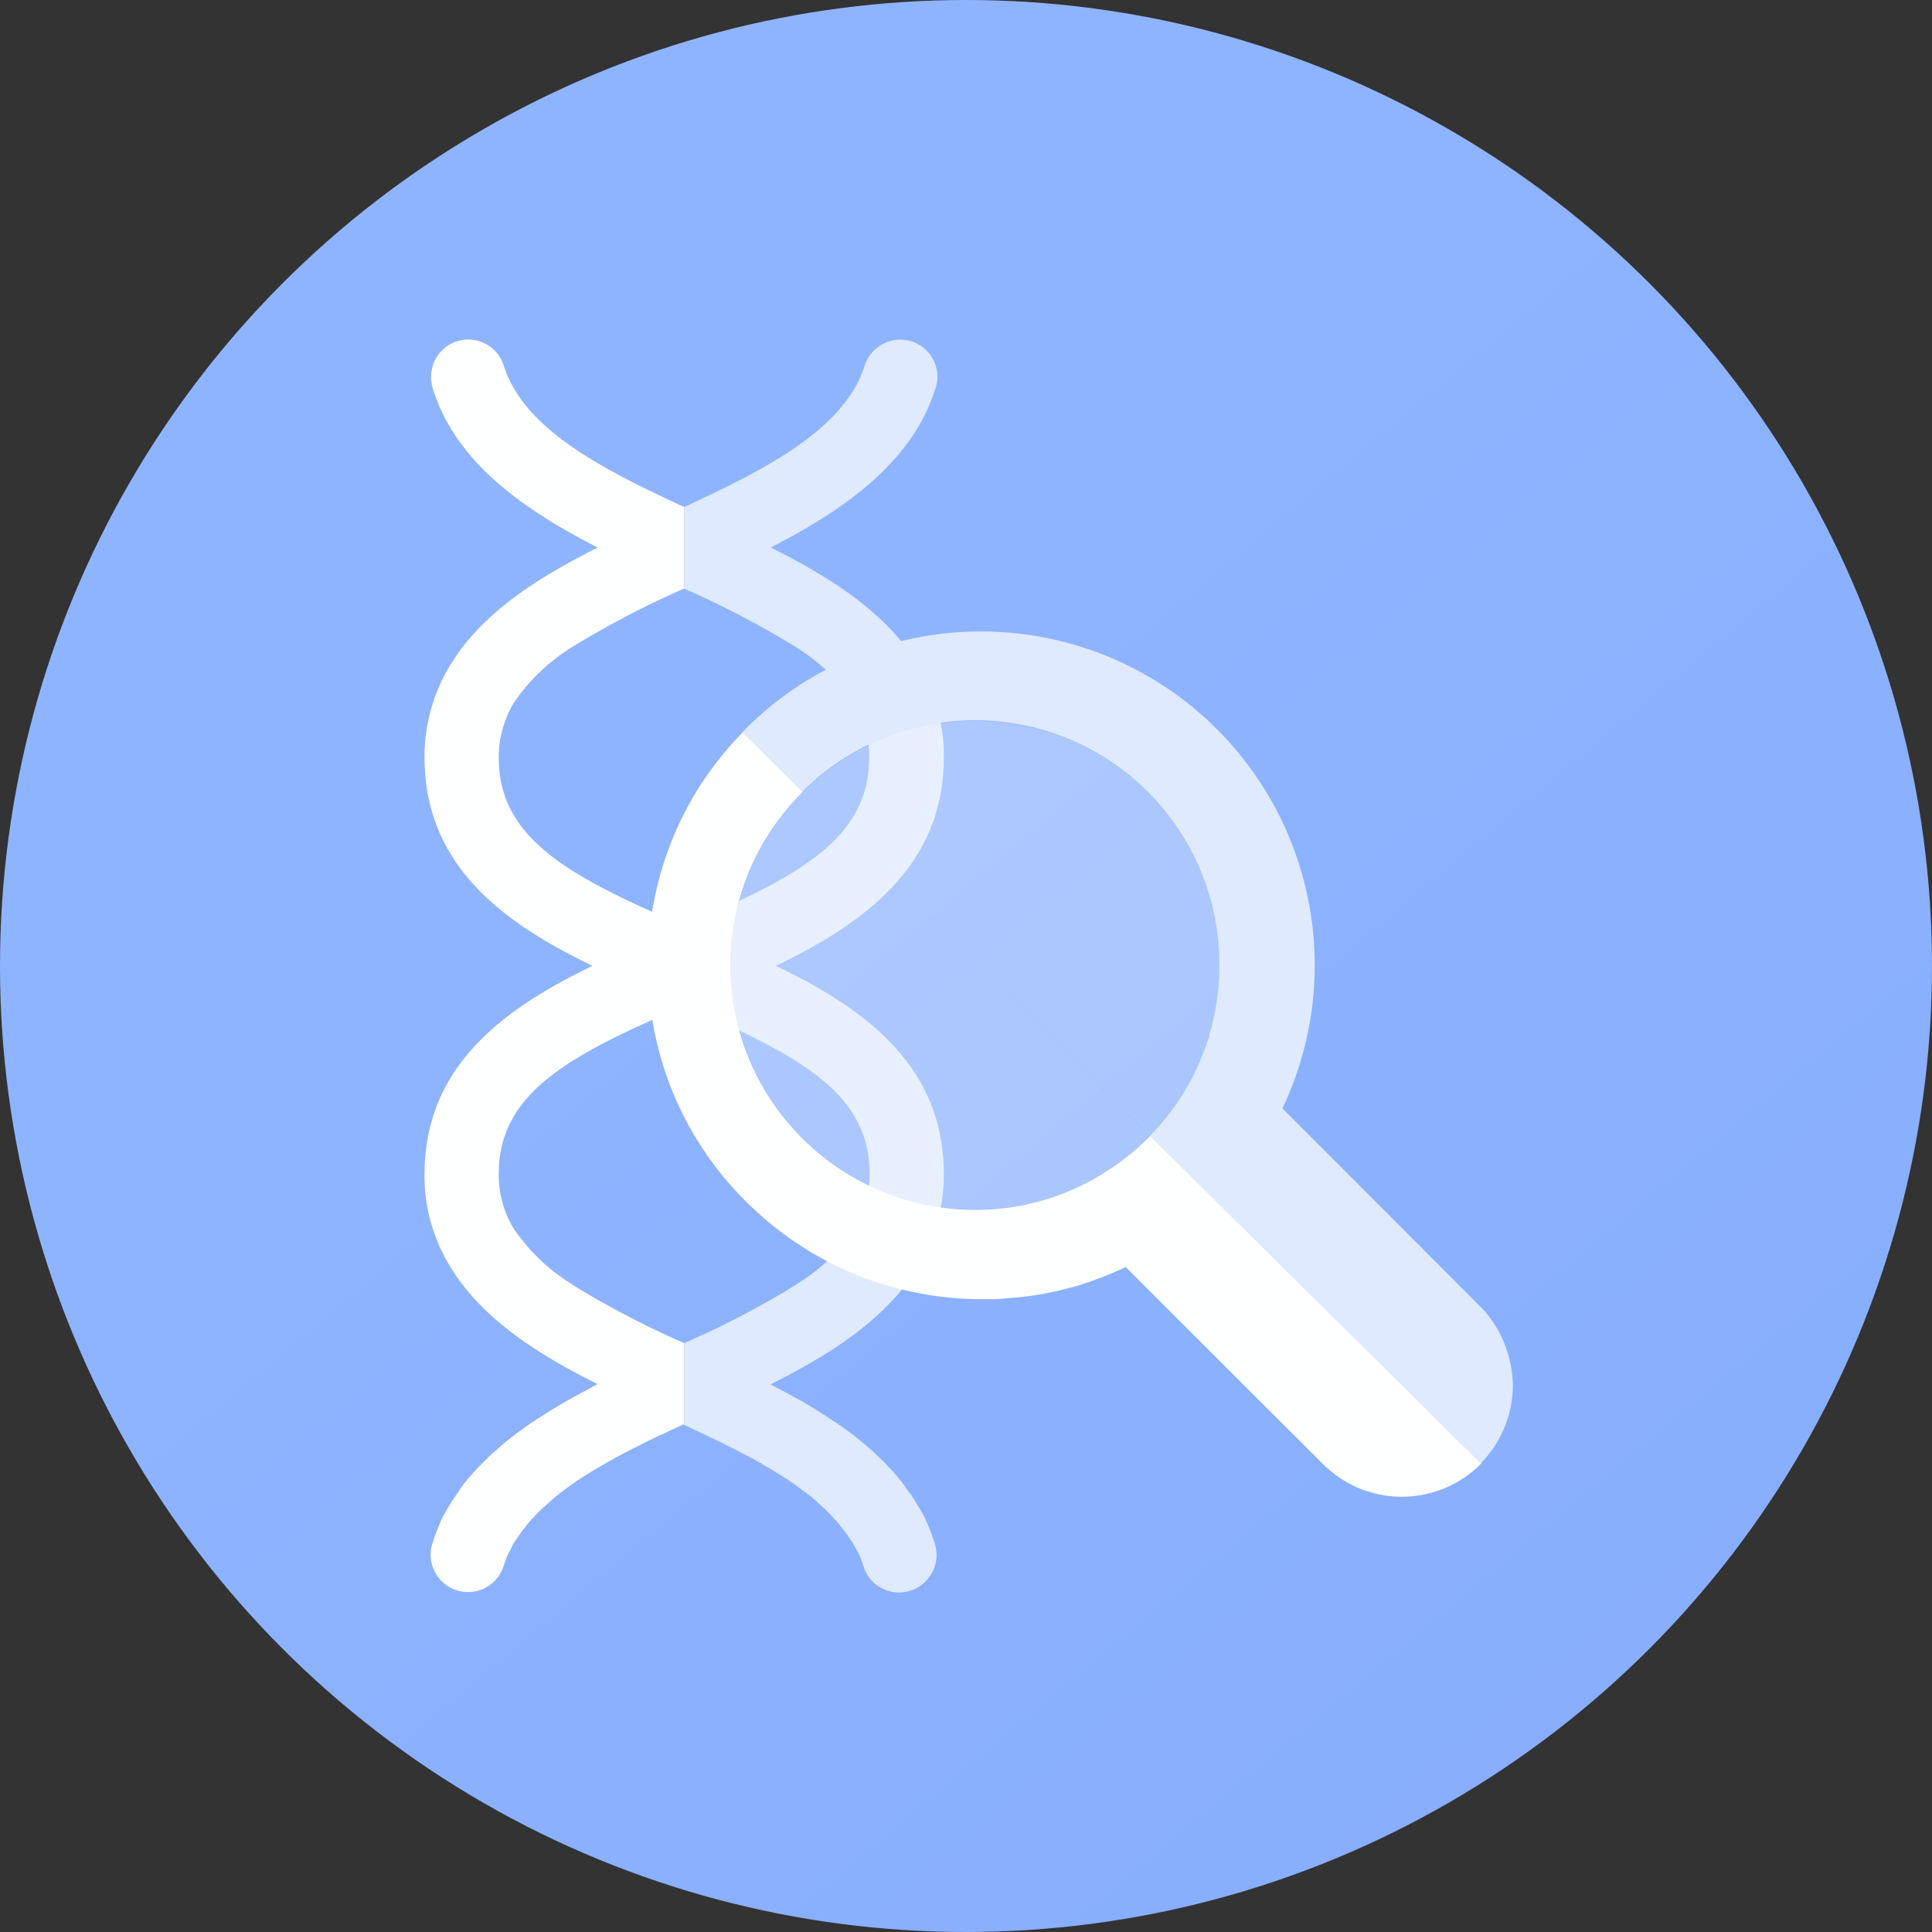 <svg xmlns="http://www.w3.org/2000/svg" xmlns:xlink="http://www.w3.org/1999/xlink" width="202.676" height="202.676" viewBox="0 0 202.676 202.676">
  <rect x="0" y="0" width="202.676" height="202.676" fill="#333333" stroke="none"/>
  <defs>
    <linearGradient id="linear-gradient" x1="0.919" y1="1" x2="0.361" y2="0.333" gradientUnits="objectBoundingBox">
      <stop offset="0" stop-color="#86adfd"/>
      <stop offset="1" stop-color="#8fb4ff"/>
    </linearGradient>
    <linearGradient id="linear-gradient-2" x1="-699.534" y1="125.179" x2="-705.204" y2="126.428" gradientUnits="objectBoundingBox">
      <stop offset="0" stop-color="#f82a19"/>
      <stop offset="1" stop-color="#f66"/>
    </linearGradient>
    <linearGradient id="linear-gradient-3" x1="-3512.38" y1="572.581" x2="-3540.73" y2="578.201" xlink:href="#linear-gradient-2"/>
    <linearGradient id="linear-gradient-4" x1="-316.52" y1="71.649" x2="-319.097" y2="72.374" xlink:href="#linear-gradient-2"/>
    <linearGradient id="linear-gradient-5" x1="-335.891" y1="333.304" x2="-339.041" y2="337.8" xlink:href="#linear-gradient-2"/>
  </defs>
  <g id="dnatest" transform="translate(2697.065 -642.958)">
    <circle id="Ellipse_17" data-name="Ellipse 17" cx="101.338" cy="101.338" r="101.338" transform="translate(-2697.065 642.958)" fill="url(#linear-gradient)"/>
    <g id="Group_43" data-name="Group 43" transform="translate(-2655.113 677.81)">
      <g id="Group_42" data-name="Group 42" transform="translate(2.58 0.778)">
        <path id="Path_81" data-name="Path 81" d="M39.978,289.846a10.95,10.95,0,0,0,1.53,6.043A20.055,20.055,0,0,0,47.6,301.75a.358.358,0,0,1,.1.081c.081.052.13.081.207.13a94.665,94.665,0,0,0,11.515,5.99V272.6C47.421,277.709,40.185,281.651,39.978,289.846Z" transform="translate(-32.185 -202.683)" fill="none"/>
        <path id="Path_82" data-name="Path 82" d="M126.515,301.956a.566.566,0,0,0,.207-.13.359.359,0,0,0,.1-.081,19.468,19.468,0,0,0,6.094-5.861,10.95,10.95,0,0,0,1.53-6.043C134.239,281.646,127,277.7,115,272.6v35.347a92.776,92.776,0,0,0,11.515-5.987Z" transform="translate(-87.757 -202.682)" fill="none"/>
        <path id="Path_83" data-name="Path 83" d="M47.941,109.664a20.274,20.274,0,0,0-6.432,6.1,11.232,11.232,0,0,0-1.53,6.042c.207,8.195,7.443,12.137,19.4,17.246.026,0,.026-.026.052-.026V103.7H59.4a97.6,97.6,0,0,0-11.462,5.964Z" transform="translate(-32.185 -77.585)" fill="none"/>
        <path id="Path_84" data-name="Path 84" d="M134.4,121.8a10.95,10.95,0,0,0-1.53-6.042,20.273,20.273,0,0,0-6.432-6.095A97.028,97.028,0,0,0,115,103.7v35.323C126.981,133.938,134.191,130,134.4,121.8Z" transform="translate(-87.757 -77.585)" fill="none"/>
        <path id="Path_85" data-name="Path 85" d="M25.676,102.274c-.081-.052-.13-.081-.207-.13a.358.358,0,0,0-.1-.081,20.054,20.054,0,0,1-6.1-5.863,10.95,10.95,0,0,1-1.53-6.042c.207-8.195,7.443-12.137,19.45-17.246V64.436c-.026,0-.026.026-.052.026-11.956-5.109-19.192-9.051-19.4-17.246a11.231,11.231,0,0,1,1.53-6.042A20.274,20.274,0,0,1,25.7,35.082a97.588,97.588,0,0,1,11.463-5.964h.026V20.557C28.4,16.512,20.36,12.336,18.259,5.723a3.9,3.9,0,0,0-7.621,1.193,4.179,4.179,0,0,0,.156,1.141c2.386,7.777,9.518,12.759,17.324,16.753-5.833,2.93-11.18,6.276-14.549,10.944,0,.026-.026.026-.026.052-.13.181-.233.337-.363.518A18.39,18.39,0,0,0,9.96,47.372c.259,11,8.4,16.883,17.609,21.318-9.18,4.434-17.35,10.321-17.609,21.321a18.215,18.215,0,0,0,3.215,11.048,3.706,3.706,0,0,0,.363.518c.026.026.026.026.026.052,3.371,4.668,8.714,8.039,14.549,10.944-.233.13-.493.259-.729.389l-.156.081c-.181.1-.389.207-.567.311-.389.207-.778.415-1.141.622-.13.081-.285.156-.441.233-.907.519-1.764,1.037-2.619,1.582-.181.13-.389.233-.567.363-.181.1-.337.233-.518.337-.13.081-.259.181-.389.259-.856.6-1.66,1.193-2.464,1.841-.181.13-.337.285-.518.441-.13.1-.259.233-.389.337a1.786,1.786,0,0,1-.337.285c-.1.1-.233.207-.337.311-.363.337-.7.674-1.037,1.011a1.229,1.229,0,0,1-.259.259q-.661.7-1.245,1.4a2.753,2.753,0,0,1-.233.285,1.841,1.841,0,0,0-.259.363,1.841,1.841,0,0,0-.259.363c-.259.389-.518.752-.778,1.141-.081.1-.13.233-.207.337l-.233.389c0,.026,0,.026-.026.026-.13.207-.233.441-.363.648-.026.052-.052.081-.081.13-.052.13-.13.233-.181.363a2.007,2.007,0,0,0-.181.415c-.052.13-.1.233-.156.363-.13.311-.259.622-.363.933a2.283,2.283,0,0,0-.13.389c-.052.13-.081.259-.13.389-.026.052-.026.1-.052.156s-.026.1-.052.156a3.92,3.92,0,0,0,7.521,2.2.262.262,0,0,1,.052-.13c0-.026.026-.081.026-.1.026-.1.081-.207.1-.311.052-.1.081-.233.13-.337a6.2,6.2,0,0,1,.337-.729.81.81,0,0,0,.13-.259l.156-.311c0-.026.026-.026.026-.052a1.071,1.071,0,0,1,.181-.285,2.165,2.165,0,0,1,.207-.311c.081-.1.13-.207.207-.311.233-.337.467-.674.729-.985.052-.081.13-.156.181-.233l.389-.467a.79.79,0,0,1,.207-.207c.081-.081.156-.181.233-.259a12.148,12.148,0,0,1,1.011-.985c.081-.081.181-.156.259-.233s.181-.156.259-.233a1.359,1.359,0,0,0,.285-.259c.181-.156.389-.311.567-.467a2.751,2.751,0,0,0,.285-.233l.622-.467.311-.233c.207-.156.415-.285.622-.441.026,0,.026-.026.052-.026.207-.13.415-.285.622-.415.441-.285.907-.567,1.377-.856.285-.181.6-.337.881-.519l.544-.311c.233-.13.493-.259.729-.415.415-.207.83-.441,1.245-.648.13-.081.285-.156.441-.233.285-.156.6-.285.881-.441.181-.081.337-.181.519-.259.259-.13.519-.259.8-.389.311-.156.622-.311.933-.441.467-.207.907-.441,1.377-.648.311-.156.622-.285.933-.441.026.026.081.026.1.052v-8.588a94.675,94.675,0,0,1-11.521-5.992Z" transform="translate(-9.947 -3)" fill="#feffff"/>
        <path id="Path_86" data-name="Path 86" d="M138.626,101.625c.026-.026.026-.026.026-.052.13-.181.233-.337.363-.518a18.568,18.568,0,0,0,3.216-11.048c-.259-11-8.4-16.883-17.609-21.318,9.181-4.435,17.349-10.321,17.609-21.318a18.215,18.215,0,0,0-3.216-11.048,3.7,3.7,0,0,0-.363-.519c0-.026-.026-.026-.026-.052-3.372-4.667-8.714-8.038-14.552-10.943,7.777-3.994,14.912-9,17.3-16.753a3.652,3.652,0,0,0,.181-1.167A3.874,3.874,0,0,0,137.717,3h-.052a3.957,3.957,0,0,0-3.735,2.723C131.856,12.31,123.791,16.511,115,20.557v8.558a97.023,97.023,0,0,1,11.438,5.967,20.274,20.274,0,0,1,6.432,6.094,10.95,10.95,0,0,1,1.53,6.042c-.207,8.195-7.417,12.137-19.4,17.22v8.478c12.007,5.109,19.243,9.051,19.45,17.246a10.95,10.95,0,0,1-1.53,6.042,19.469,19.469,0,0,1-6.094,5.861.358.358,0,0,1-.1.081.567.567,0,0,1-.207.13A92.777,92.777,0,0,1,115,108.264v8.588c.285.13.544.259.83.389.467.207.933.441,1.377.648.311.156.622.285.933.441.259.13.518.259.8.389.181.081.337.181.518.259.285.156.6.285.881.441.156.081.285.156.441.233.415.207.83.441,1.245.648a6.6,6.6,0,0,1,.729.415l.544.311c.081.052.13.081.207.13.233.13.467.259.674.389.467.285.933.567,1.377.855.207.13.415.259.622.415.026,0,.026.026.052.026s.026,0,.026.026c.207.13.389.259.6.415l.311.233.622.467.311.233c.207.156.389.311.567.467a1.359,1.359,0,0,1,.285.259c.081.081.181.156.259.233s.181.156.259.233c.181.156.363.337.519.493l.259.259a2.336,2.336,0,0,1,.233.259c.081.081.156.181.233.259a.79.79,0,0,0,.207.207l.389.467c.052.081.13.156.181.233.207.233.389.493.567.729a2.964,2.964,0,0,0,.181.259c.081.1.13.207.207.311s.13.207.207.311c.052.081.1.181.156.259,0,.026,0,.026.026.026,0,.026.026.026.026.052l.156.311c.026.052.052.081.081.13s.052.081.081.13a6.207,6.207,0,0,1,.337.729,1.8,1.8,0,0,1,.13.337,1.46,1.46,0,0,1,.1.311c0,.026.026.081.026.1.026.052.026.081.052.13a3.9,3.9,0,0,0,3.735,2.723,3.957,3.957,0,0,0,3.916-3.97,3.892,3.892,0,0,0-.13-.959,2.862,2.862,0,0,0-.081-.285c-.052-.13-.081-.259-.13-.389a2.281,2.281,0,0,1-.13-.389c-.052-.13-.1-.285-.156-.415-.081-.181-.13-.337-.207-.519-.052-.13-.1-.233-.156-.363s-.13-.259-.181-.415a1.4,1.4,0,0,0-.181-.337v-.026c-.026-.052-.052-.081-.081-.13a5.223,5.223,0,0,0-.363-.648c0-.026,0-.026-.026-.026l-.233-.389c-.081-.1-.13-.233-.207-.337a1.746,1.746,0,0,0-.181-.285c-.052-.1-.13-.181-.181-.285a1.152,1.152,0,0,0-.207-.285c-.081-.1-.13-.181-.207-.285-.081-.13-.181-.233-.259-.363s-.181-.233-.259-.363a2.752,2.752,0,0,0-.233-.285,1.96,1.96,0,0,1-.285-.363l-.622-.7a3.992,3.992,0,0,0-.315-.344c-.081-.081-.156-.181-.233-.259l-.493-.493-.052-.052c-.156-.156-.337-.311-.493-.467-.1-.1-.233-.207-.337-.311s-.207-.181-.311-.285c-.13-.1-.259-.233-.389-.337-.181-.156-.337-.285-.518-.441-.13-.1-.285-.233-.415-.337-.648-.519-1.323-1.011-2.025-1.5-.13-.081-.259-.181-.389-.259-.181-.1-.337-.233-.518-.337-.181-.13-.389-.259-.567-.363-.233-.156-.441-.285-.674-.441-.415-.259-.856-.519-1.271-.778-.207-.13-.441-.259-.674-.389-.156-.081-.285-.156-.441-.233-.181-.1-.389-.207-.567-.311-.233-.13-.467-.259-.729-.389-.156-.081-.337-.181-.493-.259-.026-.026-.081-.026-.1-.052-.233-.13-.493-.259-.729-.389C129.911,109.665,135.254,106.295,138.626,101.625Z" transform="translate(-87.756 -3)" fill="#dfeaff"/>
      </g>
      <path id="Path_87" data-name="Path 87" d="M280.511,342.1c-.1.052-.207.13-.311.181C280.3,342.23,280.407,342.152,280.511,342.1Z" transform="translate(-207.534 -253.382)" fill="none"/>
      <path id="Path_88" data-name="Path 88" d="M327.733,281.1l-.233.855Z" transform="translate(-242.567 -208.201)" fill="none"/>
      <path id="Path_89" data-name="Path 89" d="M325.051,290.7a.155.155,0,0,0,.026-.1l-.081.233C325.025,290.782,325.025,290.756,325.051,290.7Z" transform="translate(-240.716 -215.237)" fill="none"/>
      <path id="Path_90" data-name="Path 90" d="M326.53,286.1c-.052.13-.081.259-.13.363C326.452,286.359,326.481,286.23,326.53,286.1Z" transform="translate(-241.753 -211.905)" fill="none"/>
      <path id="Path_91" data-name="Path 91" d="M180.927,156.965a25.61,25.61,0,0,1,24.818,31.976,24.964,24.964,0,0,0,.8-5.887h0v-.962A25.635,25.635,0,0,0,162.8,164.38l.026.026a25.74,25.74,0,0,1,18.1-7.441Z" transform="translate(-120.581 -116.197)" fill="none"/>
      <path id="Path_92" data-name="Path 92" d="M133.6,203.586v.959a25.693,25.693,0,0,0,26.168,25.207,25.433,25.433,0,0,0,11.592-3.034,25.635,25.635,0,0,1-30.138-40.794l-.026-.026a25.543,25.543,0,0,0-7.6,17.687Z" transform="translate(-98.953 -137.689)" fill="none"/>
      <path id="Path_93" data-name="Path 93" d="M113.381,118.672l-.052.052a11.708,11.708,0,0,1-16.546.052l-8.3-8.271L76.063,98.08a35.854,35.854,0,0,1-4.537,1.79c-.026.026-.026.026-.052.026-.285.1-.567.181-.856.259-.026,0-.052.026-.1.026-.259.081-.544.13-.8.207-.052,0-.081.026-.13.026a8.6,8.6,0,0,1-.856.207.1.1,0,0,1-.081.026c-.648.13-1.271.259-1.893.363h-.026c-.285.052-.6.081-.881.13-.081,0-.156.026-.233.026-.233.026-.441.052-.674.081-.1,0-.207.026-.311.026-.181.026-.389.026-.6.052-.13,0-.233.026-.337.026a4.628,4.628,0,0,1-.6.052,1.479,1.479,0,0,1-.337.026c-.207,0-.415.026-.622.026H60.944a35.034,35.034,0,0,1-16.235-3.994A35.4,35.4,0,0,1,36.2,91.184a34.717,34.717,0,0,1-9.8-19.039,35.258,35.258,0,0,1,0-11.437,34.675,34.675,0,0,1,9.49-18.723l-6.069-6.069,6.094,6.042.311-.311a35.4,35.4,0,0,1,8.507-6.276A35.02,35.02,0,0,1,92.58,81.43L105,93.852l8.272,8.3a12.152,12.152,0,0,1,3.475,8.3,11.8,11.8,0,0,1-3.371,8.221l5.653,5.575V0H0V132.779H119.035v-8.532Z" fill="none"/>
      <path id="Path_94" data-name="Path 94" d="M177.856,222.074,141.445,186a25.635,25.635,0,0,0,30.138,40.794c.081-.052.156-.081.233-.13.1-.052.207-.13.311-.182a25.76,25.76,0,0,0,5.729-4.409Z" transform="translate(-99.174 -137.763)" fill="#fff" opacity="0.27"/>
      <path id="Path_95" data-name="Path 95" d="M181.075,157.2A25.545,25.545,0,0,0,163,164.669l36.411,36.048a25.657,25.657,0,0,0,5.6-8.714l.081-.233c.1-.259.181-.519.285-.8.052-.13.081-.259.13-.363a3.139,3.139,0,0,0,.13-.467l.233-.855c0-.026.026-.081.026-.1A25.61,25.61,0,0,0,181.075,157.2Z" transform="translate(-120.729 -116.432)" fill="#fff" opacity="0.27"/>
      <path id="Path_96" data-name="Path 96" d="M147.265,208.558c-.1.052-.207.13-.311.181-.081.052-.156.081-.233.13a25.433,25.433,0,0,1-11.592,3.034,25.693,25.693,0,0,1-26.169-25.2v-.959a25.543,25.543,0,0,1,7.6-17.686l-6.3-6.25a34.5,34.5,0,0,0-9.492,18.724,35.258,35.258,0,0,0,0,11.437,34.717,34.717,0,0,0,9.8,19.039,35.4,35.4,0,0,0,8.507,6.276,35.035,35.035,0,0,0,16.235,3.994h1.19c.207,0,.415-.026.622-.026a1.48,1.48,0,0,0,.337-.026,4.629,4.629,0,0,0,.6-.052c.1,0,.207-.026.337-.026.207-.026.415-.026.6-.052.1,0,.207-.026.311-.026.233-.026.441-.052.674-.081.081,0,.156-.026.233-.026.285-.052.6-.081.881-.13h.026c.622-.1,1.244-.233,1.893-.363a.1.1,0,0,0,.081-.026c.285-.052.567-.13.856-.207.052,0,.081-.026.13-.026.259-.081.544-.13.8-.207.052,0,.081-.026.1-.026.285-.081.567-.156.856-.259.026,0,.026,0,.052-.026a35.857,35.857,0,0,0,4.537-1.79l12.422,12.422,8.3,8.272a11.685,11.685,0,0,0,16.546-.052l.052-.052L153,204.151a26.367,26.367,0,0,1-5.73,4.407Z" transform="translate(-74.288 -119.84)" fill="#feffff"/>
      <path id="Path_97" data-name="Path 97" d="M215.86,191.8l-8.273-8.3-12.423-12.425a35.016,35.016,0,0,0-47.848-46.058,35.4,35.4,0,0,0-8.507,6.276l-.311.311,6.3,6.25a25.635,25.635,0,0,1,43.748,17.712v.959h0a26.392,26.392,0,0,1-.8,5.887c0,.026-.026.081-.026.1l-.233.856a3.142,3.142,0,0,0-.13.467c-.052.13-.081.259-.13.363-.081.259-.181.519-.285.8a.156.156,0,0,0-.026.1c-.026.052-.026.081-.052.13a25.276,25.276,0,0,1-5.6,8.714l34.7,34.362a11.7,11.7,0,0,0,3.371-8.221,12.152,12.152,0,0,0-3.473-8.3Z" transform="translate(-102.582 -89.644)" fill="#dfeaff"/>
      <path id="Path_98" data-name="Path 98" d="M327.03,284.3a3.143,3.143,0,0,0-.13.467A3.132,3.132,0,0,0,327.03,284.3Z" transform="translate(-242.123 -210.571)" fill="#fff" opacity="0.27"/>
      <path id="Path_99" data-name="Path 99" d="M327.03,284.3a3.143,3.143,0,0,0-.13.467A3.132,3.132,0,0,0,327.03,284.3Z" transform="translate(-242.123 -210.571)" fill="url(#linear-gradient-2)"/>
      <path id="Path_100" data-name="Path 100" d="M328.426,280.6c0,.026-.026.081-.026.1a.2.2,0,0,1,.026-.1Z" transform="translate(-243.234 -207.83)" fill="#fff" opacity="0.27"/>
      <path id="Path_101" data-name="Path 101" d="M328.426,280.6c0,.026-.026.081-.026.1a.2.2,0,0,1,.026-.1Z" transform="translate(-243.234 -207.83)" fill="url(#linear-gradient-3)"/>
      <path id="Path_102" data-name="Path 102" d="M281.4,329.509a26.372,26.372,0,0,0,5.731-4.409h0a27.006,27.006,0,0,1-5.731,4.409Z" transform="translate(-208.423 -240.791)" fill="#fff" opacity="0.27"/>
      <path id="Path_104" data-name="Path 104" d="M303.5,300.214a25.656,25.656,0,0,0,5.6-8.714,27.005,27.005,0,0,1-5.6,8.714Z" transform="translate(-224.792 -215.904)" fill="#fff" opacity="0.27"/>
      <path id="Path_106" data-name="Path 106" d="M325.585,287.5c-.081.259-.181.518-.285.8A7.316,7.316,0,0,0,325.585,287.5Z" transform="translate(-240.939 -212.942)" fill="#fff" opacity="0.27"/>
      <path id="Path_107" data-name="Path 107" d="M325.585,287.5c-.081.259-.181.518-.285.8A7.316,7.316,0,0,0,325.585,287.5Z" transform="translate(-240.939 -212.942)" fill="url(#linear-gradient-4)"/>
      <path id="Path_108" data-name="Path 108" d="M279.533,342.8c-.081.052-.156.081-.233.13a.934.934,0,0,1,.233-.13Z" transform="translate(-206.867 -253.9)" fill="#fff" opacity="0.27"/>
      <path id="Path_109" data-name="Path 109" d="M279.533,342.8c-.081.052-.156.081-.233.13a.934.934,0,0,1,.233-.13Z" transform="translate(-206.867 -253.9)" fill="url(#linear-gradient-5)"/>
    </g>
  </g>
</svg>

